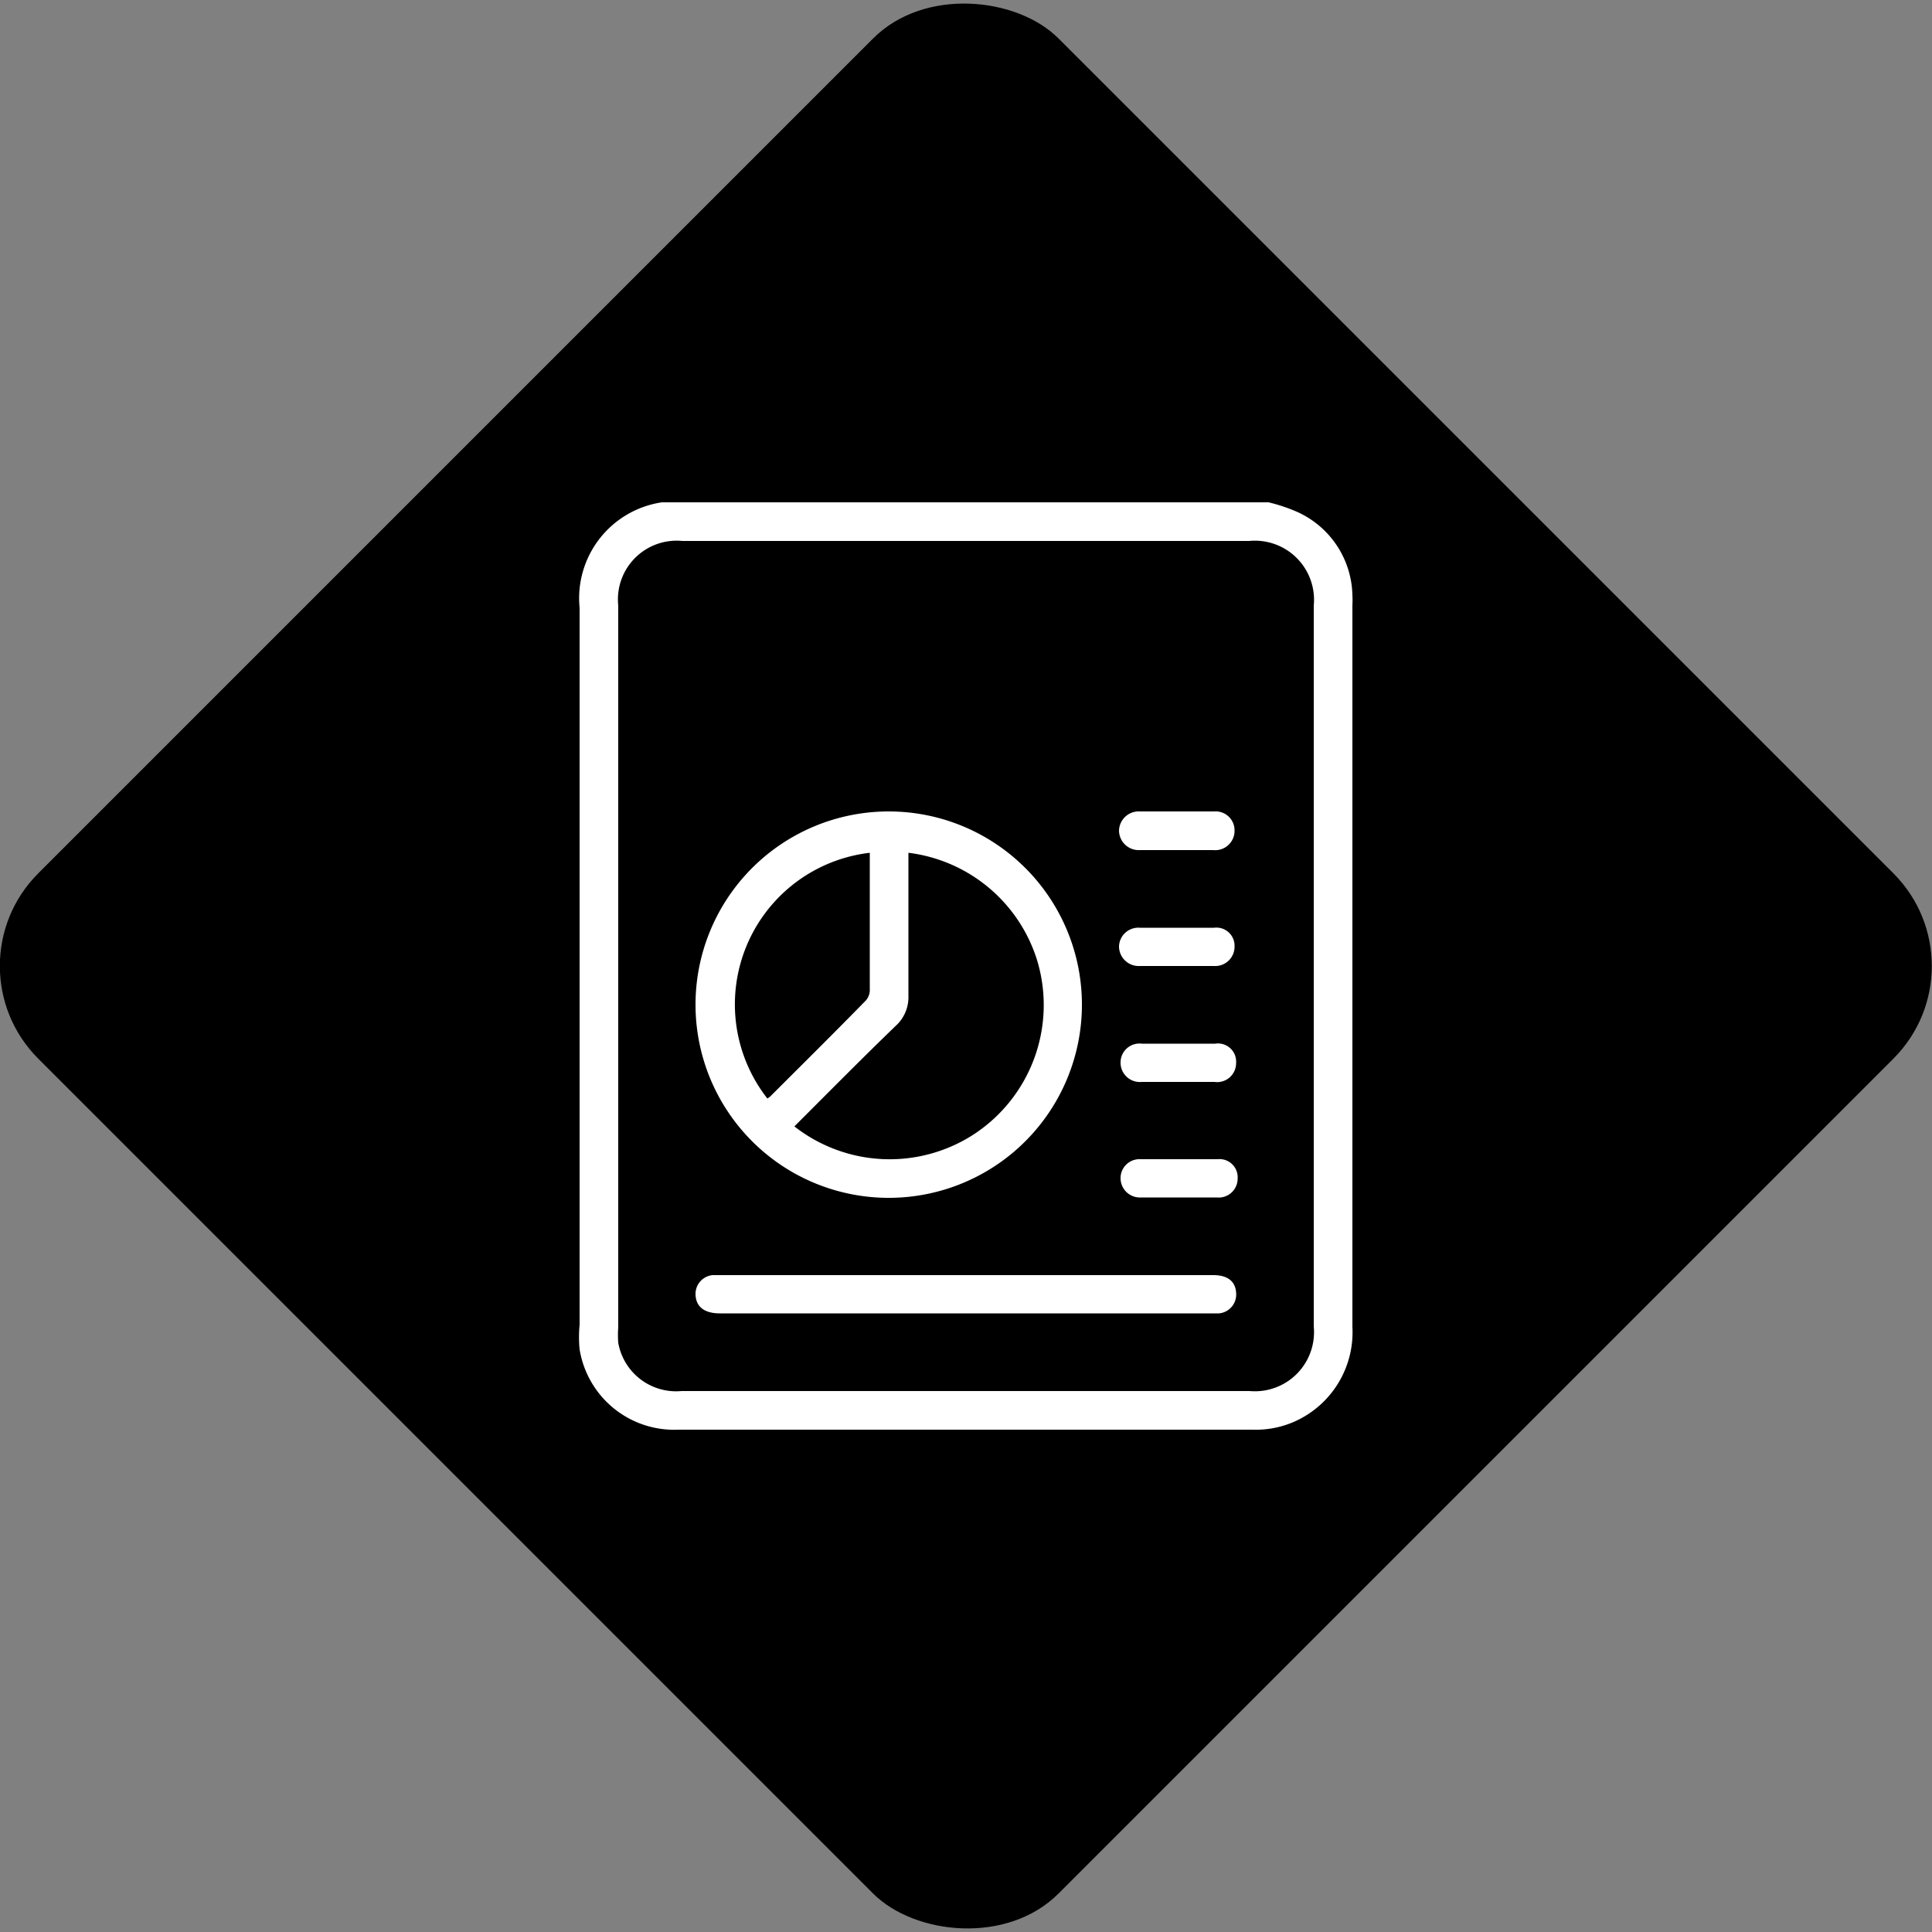 <svg id="Layer_1" data-name="Layer 1" xmlns="http://www.w3.org/2000/svg" viewBox="0 0 50 50"><rect x="0" y="0" width="50" height="50" fill="#808080" stroke="none"/><defs><style>.cls-1{fill:#fff;}</style></defs><rect x="6.33" y="6.33" width="37.34" height="37.34" rx="3.39" transform="translate(-10.36 25) rotate(-45)"/><path class="cls-1" d="M32.83,13a4.41,4.41,0,0,1,.7.23A2.42,2.42,0,0,1,35,15.4a2.35,2.35,0,0,1,0,.26Q35,25,35,34.34a2.53,2.53,0,0,1-1.28,2.34,2.46,2.46,0,0,1-1.3.32H17.56A2.48,2.48,0,0,1,15,34.92a3.28,3.28,0,0,1,0-.63V15.73A2.51,2.51,0,0,1,17.13,13l0,0ZM16,25v9.35a2.68,2.68,0,0,0,0,.4A1.52,1.52,0,0,0,17.64,36h14.7A1.53,1.53,0,0,0,34,34.33V15.67A1.53,1.53,0,0,0,32.33,14H17.66A1.52,1.52,0,0,0,16,15.67Z"/><path class="cls-1" d="M23,21A5,5,0,1,1,18,26,5,5,0,0,1,23,21Zm-2.43,8.16a4,4,0,0,0,4.58.23,4,4,0,0,0,1.69-4.54,4,4,0,0,0-3.33-2.78v.25c0,1.15,0,2.3,0,3.45a1,1,0,0,1-.33.78C22.3,27.4,21.44,28.27,20.56,29.15Zm1.94-7.09a3.95,3.95,0,0,0-2.65,6.36l.07-.05c.83-.83,1.66-1.65,2.48-2.49a.41.41,0,0,0,.1-.29V22.06Z"/><path class="cls-1" d="M25,33H31.4c.37,0,.57.16.59.45a.49.49,0,0,1-.44.54H18.63c-.4,0-.62-.17-.63-.49a.49.49,0,0,1,.44-.5H25Z"/><path class="cls-1" d="M30.5,22h-1a.51.51,0,0,1-.54-.5.51.51,0,0,1,.54-.5h1.92a.49.49,0,0,1,.53.5.5.5,0,0,1-.55.5Z"/><path class="cls-1" d="M30.5,25h-1a.51.51,0,0,1-.54-.5.5.5,0,0,1,.54-.49q1,0,1.92,0a.47.47,0,0,1,.53.49.5.5,0,0,1-.53.5h-1Z"/><path class="cls-1" d="M30.49,28h-.94a.5.5,0,0,1-.55-.51.49.49,0,0,1,.55-.48c.63,0,1.26,0,1.9,0a.47.47,0,0,1,.54.5.49.49,0,0,1-.56.49Z"/><path class="cls-1" d="M30.51,30c.32,0,.64,0,1,0a.47.47,0,0,1,.52.5.49.49,0,0,1-.54.49H29.53a.5.5,0,0,1-.53-.5.49.49,0,0,1,.52-.49C29.85,30,30.18,30,30.51,30Z"/></svg>